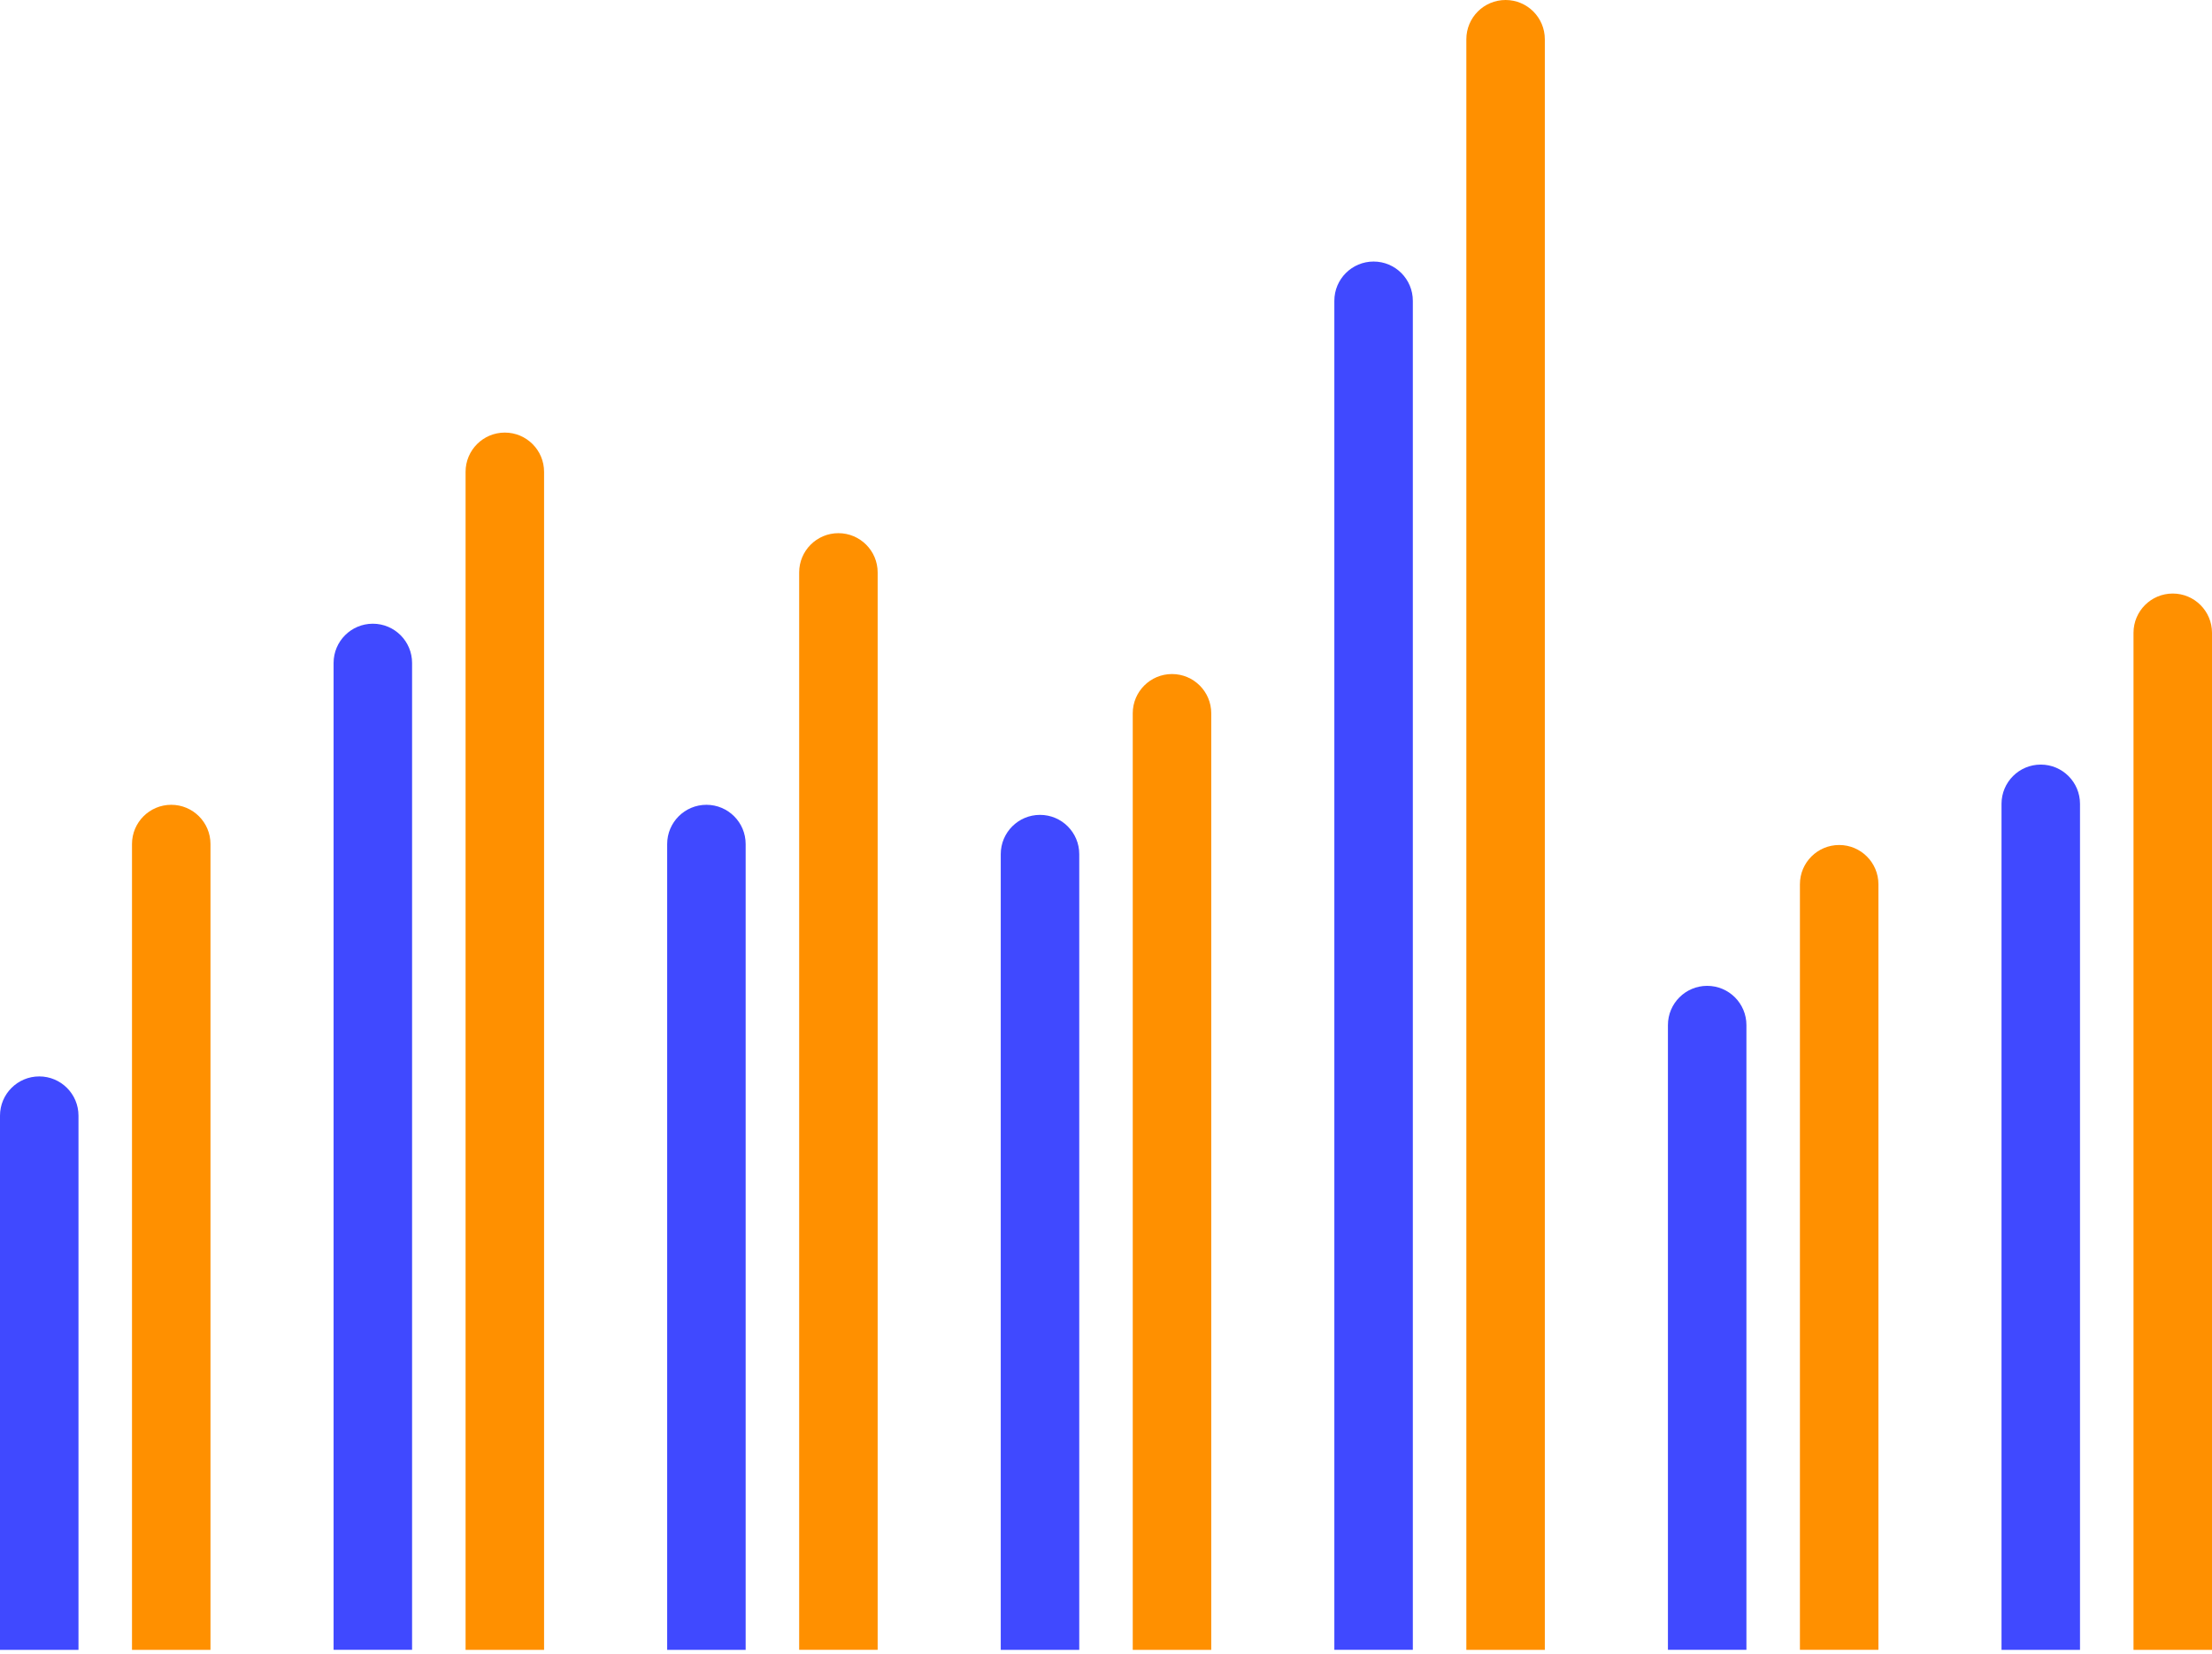 <svg width="226" height="169" viewBox="0 0 226 169" fill="none" xmlns="http://www.w3.org/2000/svg">
<path d="M102.247 87.25C102.247 85.036 104.043 83.24 106.257 83.24C108.472 83.24 110.267 85.036 110.267 87.25V168.535H102.247V87.25Z" fill="#4049FF"/>
<path fill-rule="evenodd" clip-rule="evenodd" d="M115.733 72.864C115.733 70.649 117.528 68.854 119.743 68.854C121.957 68.854 123.753 70.649 123.753 72.864V168.536H115.733V72.864Z" fill="#FF9000"/>
<path fill-rule="evenodd" clip-rule="evenodd" d="M204.495 82.113C204.495 79.898 206.29 78.103 208.505 78.103C210.719 78.103 212.514 79.898 212.514 82.113V168.536H204.495V82.113Z" fill="#4049FF"/>
<path d="M217.981 64.641C217.981 62.426 219.776 60.631 221.99 60.631C224.205 60.631 226 62.426 226 64.641V168.534H217.981V64.641Z" fill="#FF9000"/>
<path fill-rule="evenodd" clip-rule="evenodd" d="M170.412 104.714C170.412 102.5 172.208 100.705 174.422 100.705C176.637 100.705 178.432 102.5 178.432 104.714V168.529H170.412V104.714Z" fill="#4049FF"/>
<path d="M183.898 90.328C183.898 88.113 185.693 86.318 187.908 86.318C190.122 86.318 191.918 88.114 191.918 90.328V168.53H183.898V90.328Z" fill="#FF9000"/>
<path d="M34.083 67.722C34.083 65.508 35.878 63.713 38.092 63.713C40.307 63.713 42.102 65.508 42.102 67.722V168.532H34.083V67.722Z" fill="#4049FF"/>
<path fill-rule="evenodd" clip-rule="evenodd" d="M47.568 48.199C47.568 45.984 49.363 44.189 51.578 44.189C53.792 44.189 55.588 45.984 55.588 48.199V168.534H47.568V48.199Z" fill="#FF9000"/>
<path d="M136.33 30.727C136.33 28.512 138.125 26.717 140.34 26.717C142.554 26.717 144.349 28.512 144.349 30.727V168.532H136.33V30.727Z" fill="#4049FF"/>
<path fill-rule="evenodd" clip-rule="evenodd" d="M149.816 4.01C149.816 1.795 151.611 0 153.825 0C156.04 0 157.835 1.795 157.835 4.01V168.534H149.816V4.01Z" fill="#FF9000"/>
<path fill-rule="evenodd" clip-rule="evenodd" d="M0 113.967C0 111.753 1.795 109.957 4.01 109.957C6.224 109.957 8.019 111.753 8.019 113.967V168.533H0V113.967Z" fill="#4049FF"/>
<path d="M13.486 86.22C13.486 84.006 15.281 82.211 17.495 82.211C19.71 82.211 21.505 84.006 21.505 86.22V168.533H13.486V86.22Z" fill="#FF9000"/>
<path fill-rule="evenodd" clip-rule="evenodd" d="M68.165 86.22C68.165 84.006 69.96 82.211 72.175 82.211C74.389 82.211 76.184 84.006 76.184 86.22V168.533H68.165V86.22Z" fill="#4049FF"/>
<path fill-rule="evenodd" clip-rule="evenodd" d="M81.651 58.474C81.651 56.259 83.446 54.464 85.66 54.464C87.875 54.464 89.67 56.259 89.67 58.474V168.532H81.651V58.474Z" fill="#FF9000"/>
</svg>
